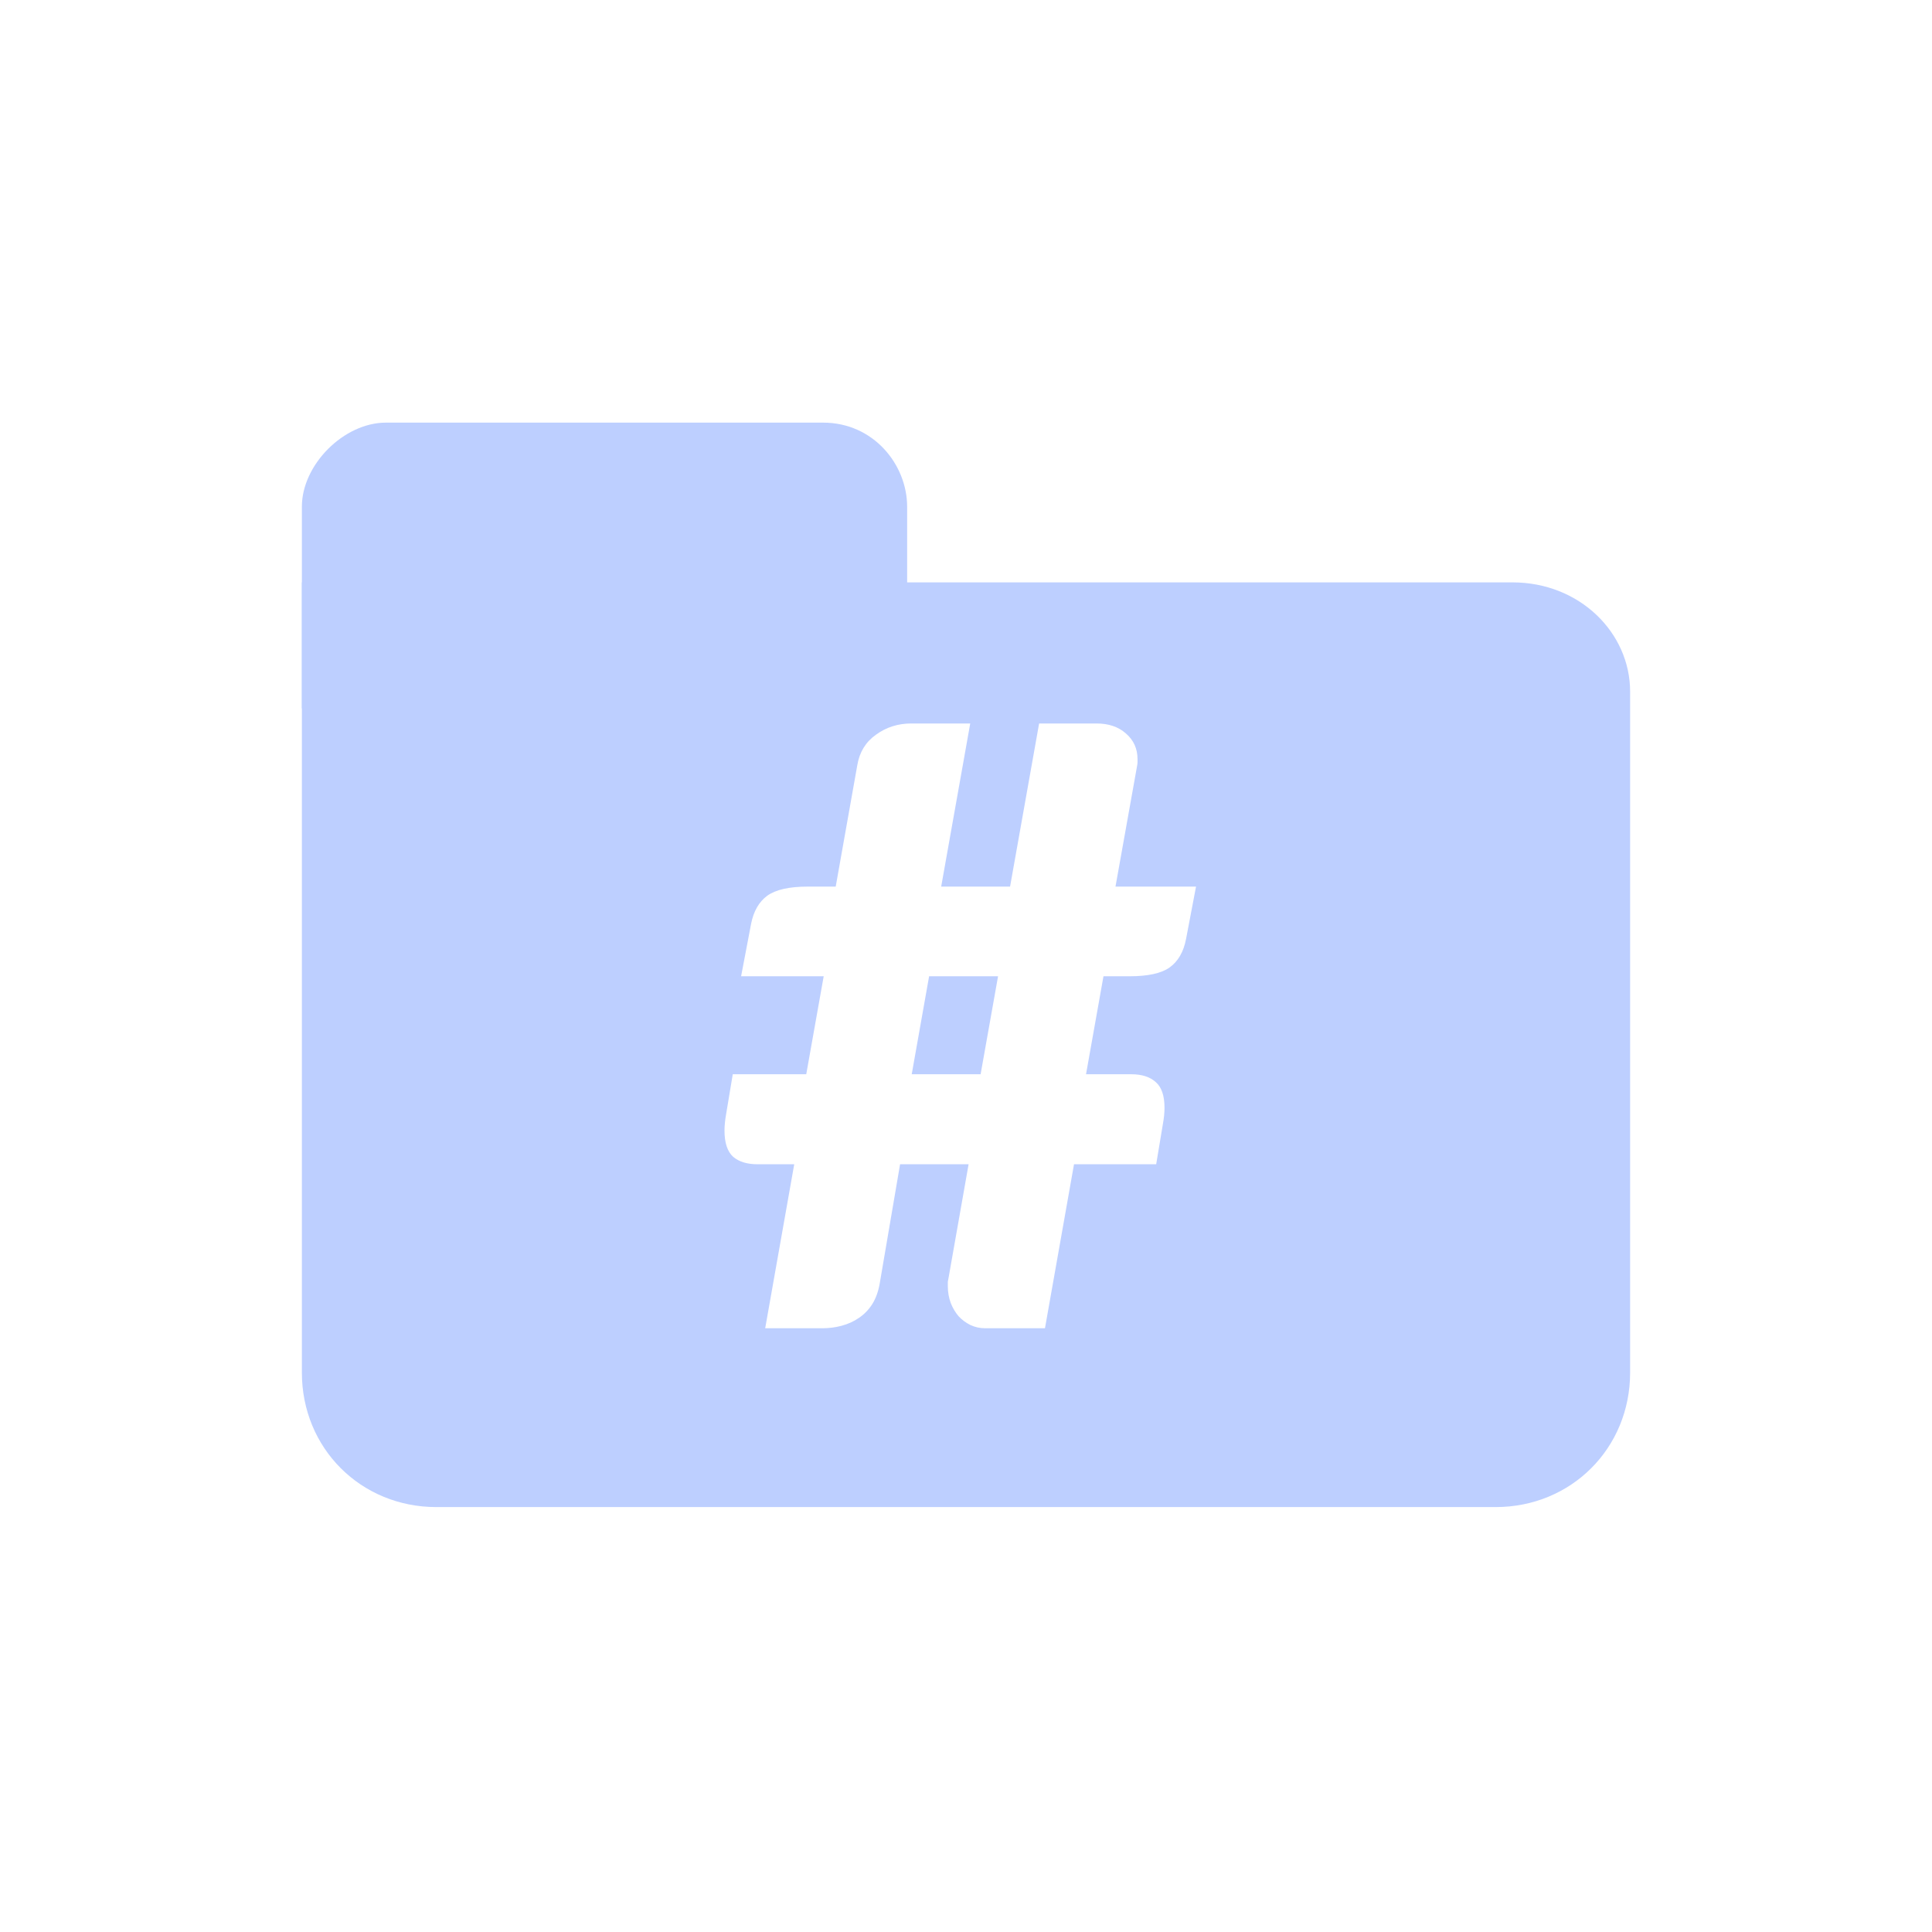 <svg width="32" height="32" viewBox="0 0 32 32" fill="none" xmlns="http://www.w3.org/2000/svg">
<path d="M6.392 7H13.633C14.468 7 15.025 7.696 15.025 8.392V11.734H5V8.392C5 7.696 5.696 7 6.392 7Z" fill="#BDCFFF"/>
<path fill-rule="evenodd" clip-rule="evenodd" d="M5 9.646H25.051C26.165 9.646 27 10.481 27 11.456V22.734C27 23.987 26.025 24.962 24.772 24.962H7.228C5.975 24.962 5 23.987 5 22.734V9.646ZM17.308 22L17.789 19.284H19.15L19.26 18.624C19.269 18.574 19.276 18.526 19.281 18.48C19.285 18.434 19.288 18.391 19.288 18.349C19.288 18.148 19.239 18.006 19.143 17.923C19.047 17.836 18.912 17.793 18.738 17.793H17.988L18.277 16.17H18.71C19.012 16.17 19.233 16.122 19.37 16.026C19.512 15.925 19.604 15.767 19.645 15.551L19.81 14.685H18.476L18.834 12.684C18.838 12.662 18.841 12.643 18.841 12.629V12.574C18.841 12.4 18.776 12.258 18.648 12.148C18.524 12.038 18.362 11.983 18.16 11.983H17.211L16.73 14.685H15.589L16.07 11.983H15.094C14.874 11.983 14.679 12.045 14.509 12.169C14.34 12.288 14.237 12.455 14.2 12.671L13.842 14.685H13.375C13.072 14.685 12.85 14.735 12.708 14.836C12.571 14.937 12.481 15.093 12.44 15.304L12.275 16.17H13.643L13.354 17.793H12.137L12.027 18.453C12.018 18.503 12.011 18.551 12.007 18.597C12.002 18.643 12 18.686 12 18.727C12 18.929 12.048 19.074 12.144 19.161C12.241 19.243 12.376 19.284 12.55 19.284H13.155L12.674 22H13.623C13.732 22 13.838 21.986 13.939 21.959C14.044 21.931 14.14 21.888 14.227 21.828C14.315 21.769 14.388 21.693 14.447 21.601C14.507 21.505 14.548 21.39 14.571 21.258L14.908 19.284H16.043L15.713 21.154C15.708 21.177 15.703 21.203 15.699 21.23V21.306C15.699 21.402 15.715 21.494 15.747 21.581C15.779 21.663 15.822 21.736 15.877 21.801C15.932 21.86 15.997 21.908 16.07 21.945C16.148 21.982 16.23 22 16.317 22H17.308ZM16.242 17.793H15.101L15.389 16.17H16.531L16.242 17.793Z" fill="#BDCFFF"/>
</svg>
